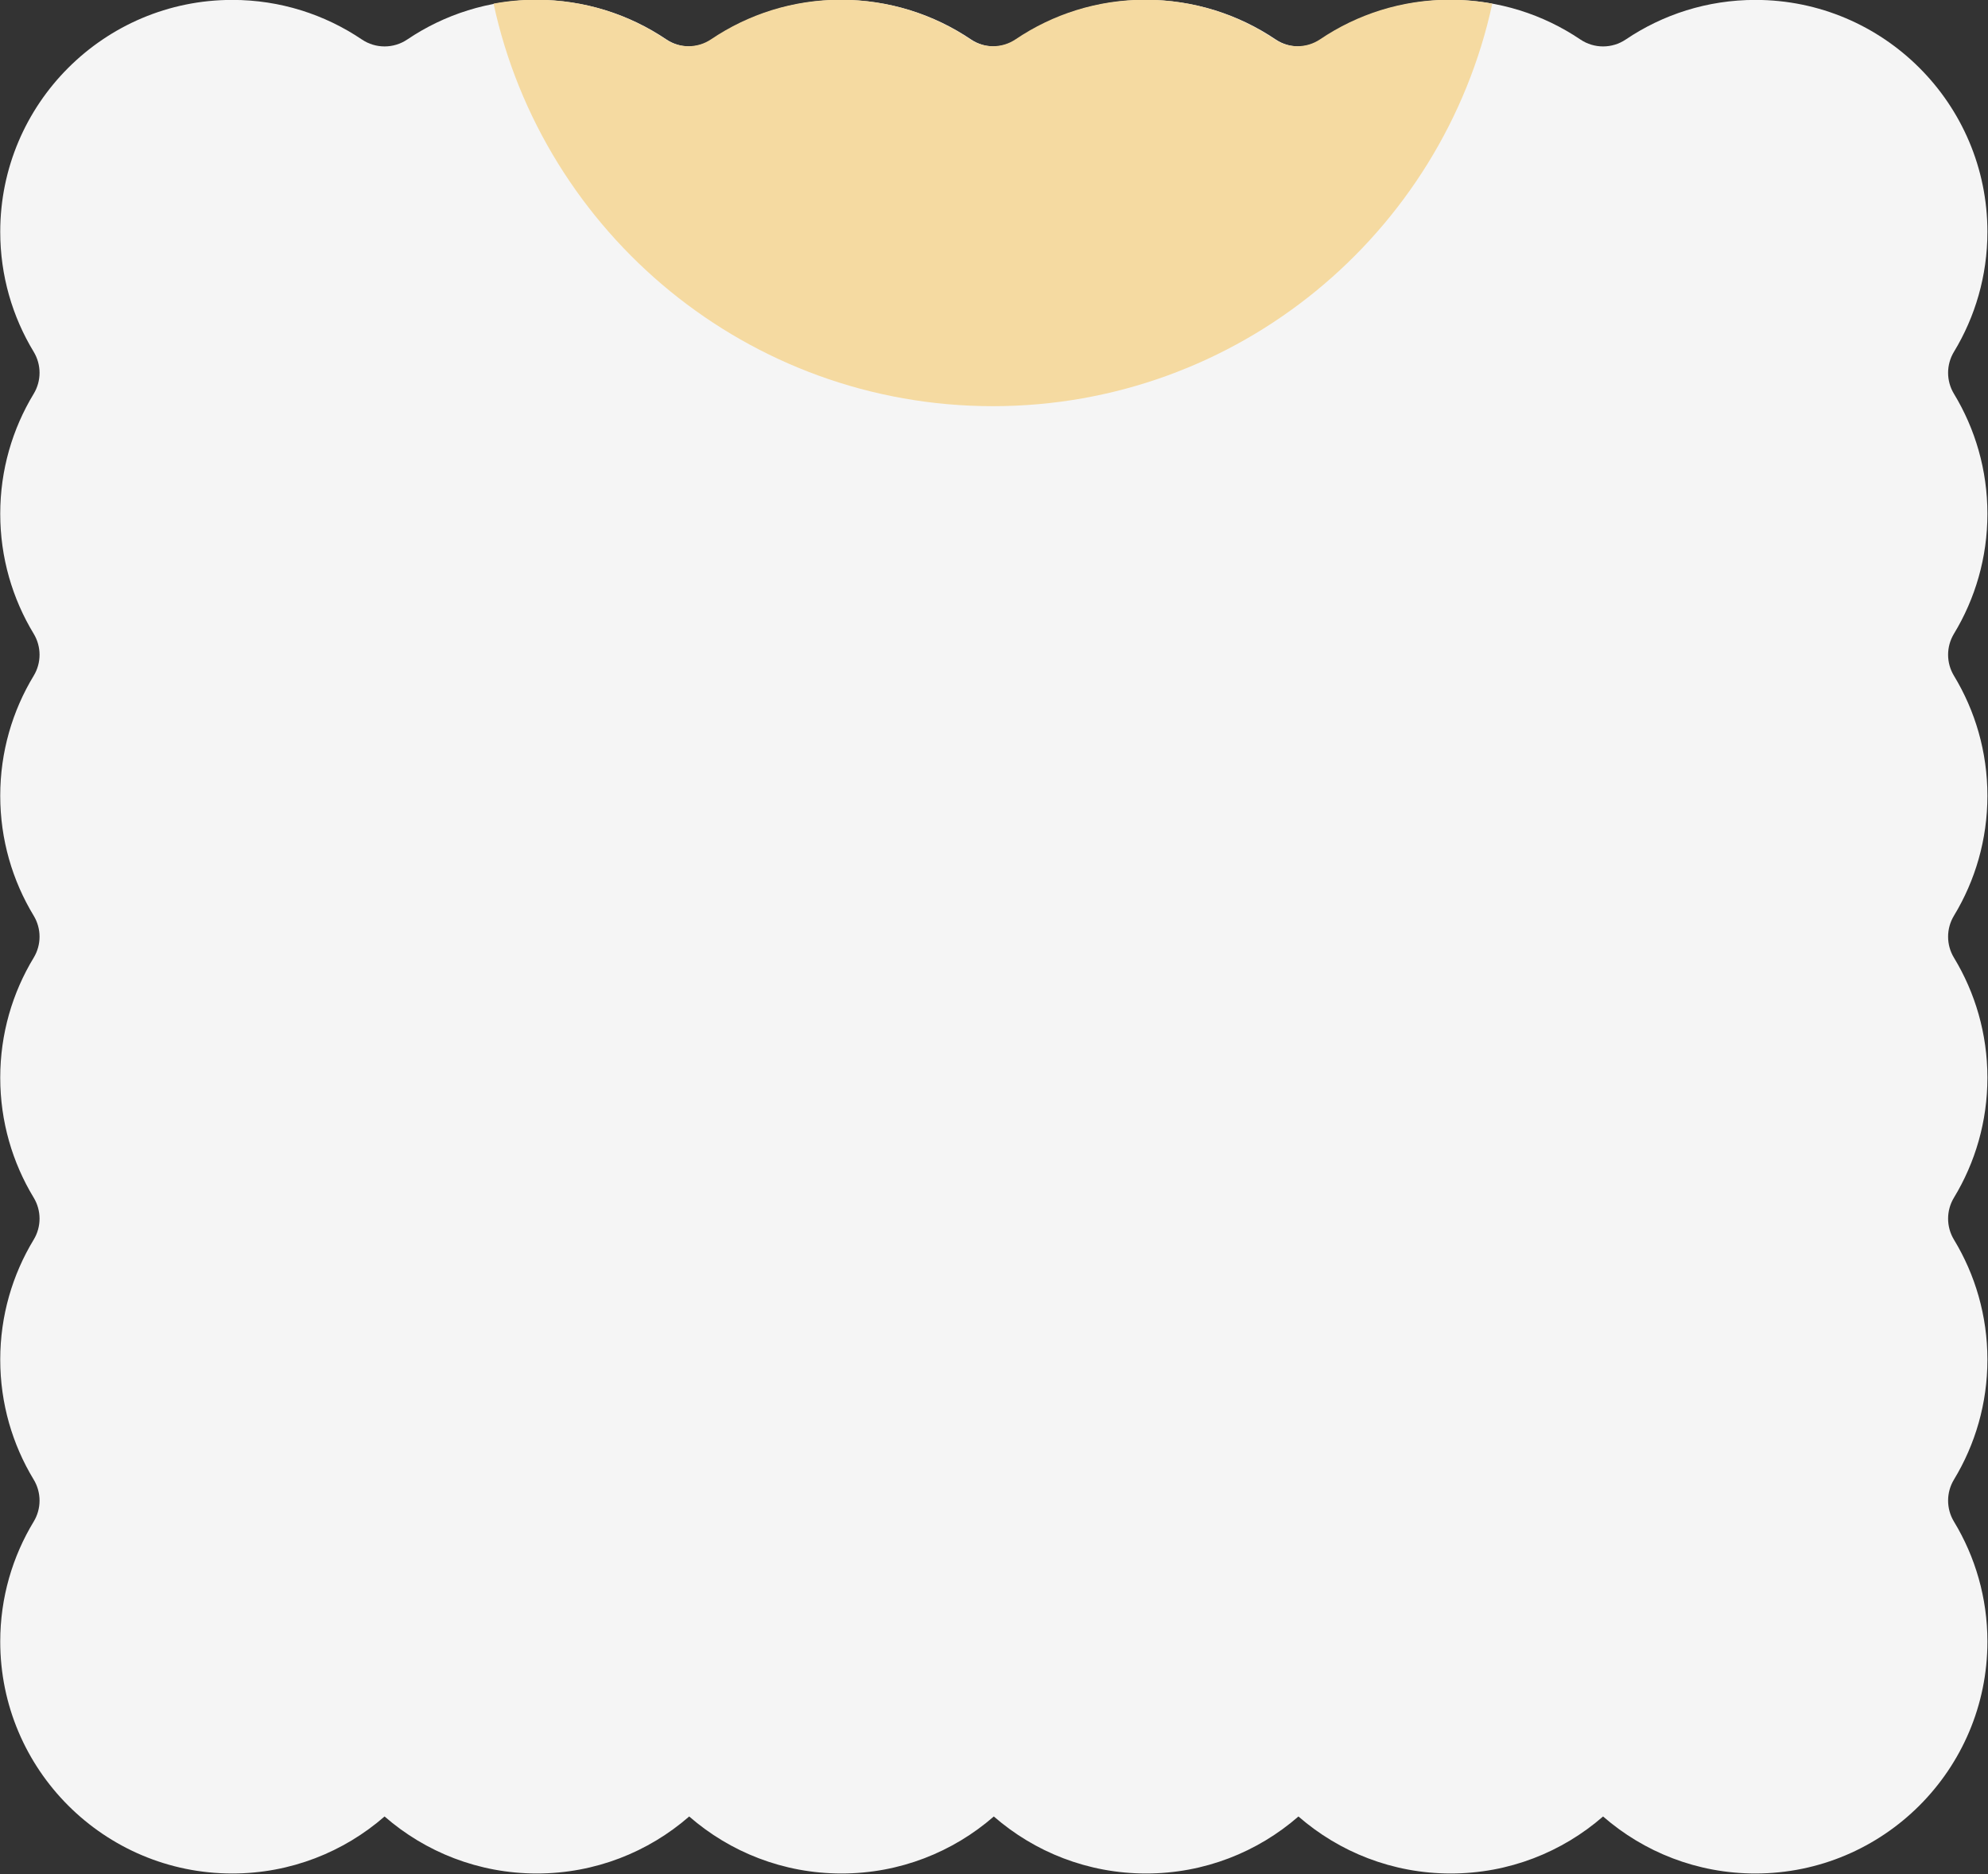 <?xml version="1.0" encoding="UTF-8" standalone="no"?>
<!DOCTYPE svg PUBLIC "-//W3C//DTD SVG 1.1//EN" "http://www.w3.org/Graphics/SVG/1.1/DTD/svg11.dtd">
<svg width="100%" height="100%" viewBox="0 0 857 808" version="1.1" xmlns="http://www.w3.org/2000/svg" xmlns:xlink="http://www.w3.org/1999/xlink" xml:space="preserve" xmlns:serif="http://www.serif.com/" style="fill-rule:evenodd;clip-rule:evenodd;stroke-linejoin:round;stroke-miterlimit:2;">
    <rect x="0" y="0" width="857" height="808" fill="#333333" stroke="none"/>
    <g transform="matrix(1,0,0,1,-4505.52,-1917.55)">
        <g transform="matrix(1.965,0,0,1.819,4074.04,1184.18)">
            <path d="M226.971,763.839C228.689,760.775 228.689,756.935 226.971,753.871C222.315,745.574 219.634,735.843 219.634,725.441L219.634,725.44C219.634,715.038 222.315,705.307 226.971,697.01C228.689,693.946 228.689,690.106 226.971,687.043C222.315,678.745 219.634,669.014 219.634,658.612L219.634,658.611C219.634,648.209 222.315,638.478 226.971,630.18C228.689,627.117 228.689,623.276 226.971,620.213C222.315,611.915 219.634,602.184 219.634,591.782L219.634,591.781C219.634,581.379 222.315,571.648 226.971,563.351C228.689,560.287 228.689,556.447 226.971,553.384C222.315,545.086 219.634,535.355 219.634,524.953L219.634,524.952C219.634,514.55 222.315,504.819 226.971,496.521C228.689,493.458 228.689,489.618 226.971,486.554C222.315,478.256 219.634,468.525 219.634,458.123L219.634,458.122C219.634,427.782 242.443,403.15 270.537,403.15C281.065,403.15 290.851,406.61 298.973,412.533C301.982,414.723 305.921,414.723 308.929,412.533C317.051,406.61 326.837,403.151 337.365,403.151L337.366,403.151C347.895,403.151 357.681,406.61 365.802,412.533C368.811,414.723 372.75,414.723 375.758,412.533C383.88,406.61 393.666,403.151 404.194,403.151L404.196,403.151C414.724,403.151 424.51,406.61 432.632,412.533C435.641,414.723 439.579,414.723 442.588,412.533C450.71,406.61 460.496,403.151 471.024,403.151L471.025,403.151C481.553,403.151 491.34,406.61 499.461,412.533C502.47,414.724 506.409,414.723 509.417,412.533C517.539,406.61 527.325,403.151 537.854,403.151L537.855,403.151C548.383,403.151 558.169,406.61 566.291,412.533C569.3,414.724 573.238,414.724 576.247,412.533C584.369,406.61 594.155,403.151 604.683,403.151L604.684,403.151C632.778,403.151 655.586,427.783 655.586,458.123C655.586,468.525 652.905,478.256 648.249,486.554C646.532,489.617 646.532,493.457 648.249,496.521C652.905,504.819 655.586,514.55 655.586,524.951L655.586,524.952C655.586,535.354 652.905,545.085 648.249,553.383C646.532,556.446 646.532,560.286 648.249,563.35C652.905,571.648 655.586,581.379 655.586,591.781L655.586,591.782C655.586,602.184 652.905,611.915 648.249,620.212C646.532,623.276 646.532,627.116 648.249,630.18C652.905,638.477 655.586,648.208 655.586,658.61L655.586,658.611C655.586,669.013 652.905,678.744 648.249,687.042C646.532,690.105 646.532,693.945 648.249,697.009C652.905,705.307 655.586,715.038 655.586,725.44L655.586,725.441C655.586,735.843 652.905,745.574 648.249,753.871C646.532,756.935 646.532,760.775 648.249,763.839C652.905,772.136 655.586,781.867 655.586,792.269L655.586,792.27C655.586,822.61 632.777,847.242 604.684,847.242C591.901,847.242 580.213,842.143 571.269,833.727C562.326,842.143 550.637,847.242 537.855,847.242L537.854,847.242C525.072,847.242 513.384,842.143 504.44,833.727C495.497,842.143 483.808,847.242 471.026,847.242L471.025,847.242C458.242,847.242 446.554,842.143 437.61,833.727C428.667,842.143 416.979,847.242 404.196,847.242L404.195,847.242C391.413,847.242 379.725,842.143 370.781,833.727C361.838,842.143 350.149,847.242 337.367,847.242L337.366,847.242C324.583,847.242 312.895,842.143 303.952,833.726C295.008,842.143 283.32,847.242 270.537,847.242L270.536,847.242C242.442,847.242 219.634,822.61 219.634,792.27C219.634,781.868 222.315,772.137 226.971,763.839Z" style="fill:rgb(245,245,245);"/>
        </g>
        <g transform="matrix(0.842,0,0,0.842,3668.84,1113.31)">
            <path d="M1757.7,957.01C1732.24,1074.78 1627.38,1163.14 1502.03,1163.14C1376.69,1163.14 1271.82,1074.78 1246.37,957.01C1253.44,955.695 1260.73,955.008 1268.18,955.008L1268.18,955.008C1292.74,955.008 1315.57,962.481 1334.52,975.275C1341.54,980.006 1350.73,980.006 1357.74,975.275C1376.69,962.481 1399.52,955.008 1424.08,955.008L1424.08,955.008C1448.64,955.008 1471.47,962.481 1490.42,975.275C1497.44,980.006 1506.63,980.006 1513.65,975.275C1532.59,962.481 1555.42,955.008 1579.98,955.008L1579.99,955.008C1604.55,955.008 1627.38,962.481 1646.32,975.275C1653.34,980.007 1662.53,980.006 1669.55,975.275C1688.49,962.481 1711.32,955.008 1735.88,955.008L1735.89,955.008C1743.34,955.008 1750.62,955.695 1757.7,957.01Z" style="fill:rgb(245,218,161);"/>
        </g>
    </g>
</svg>
